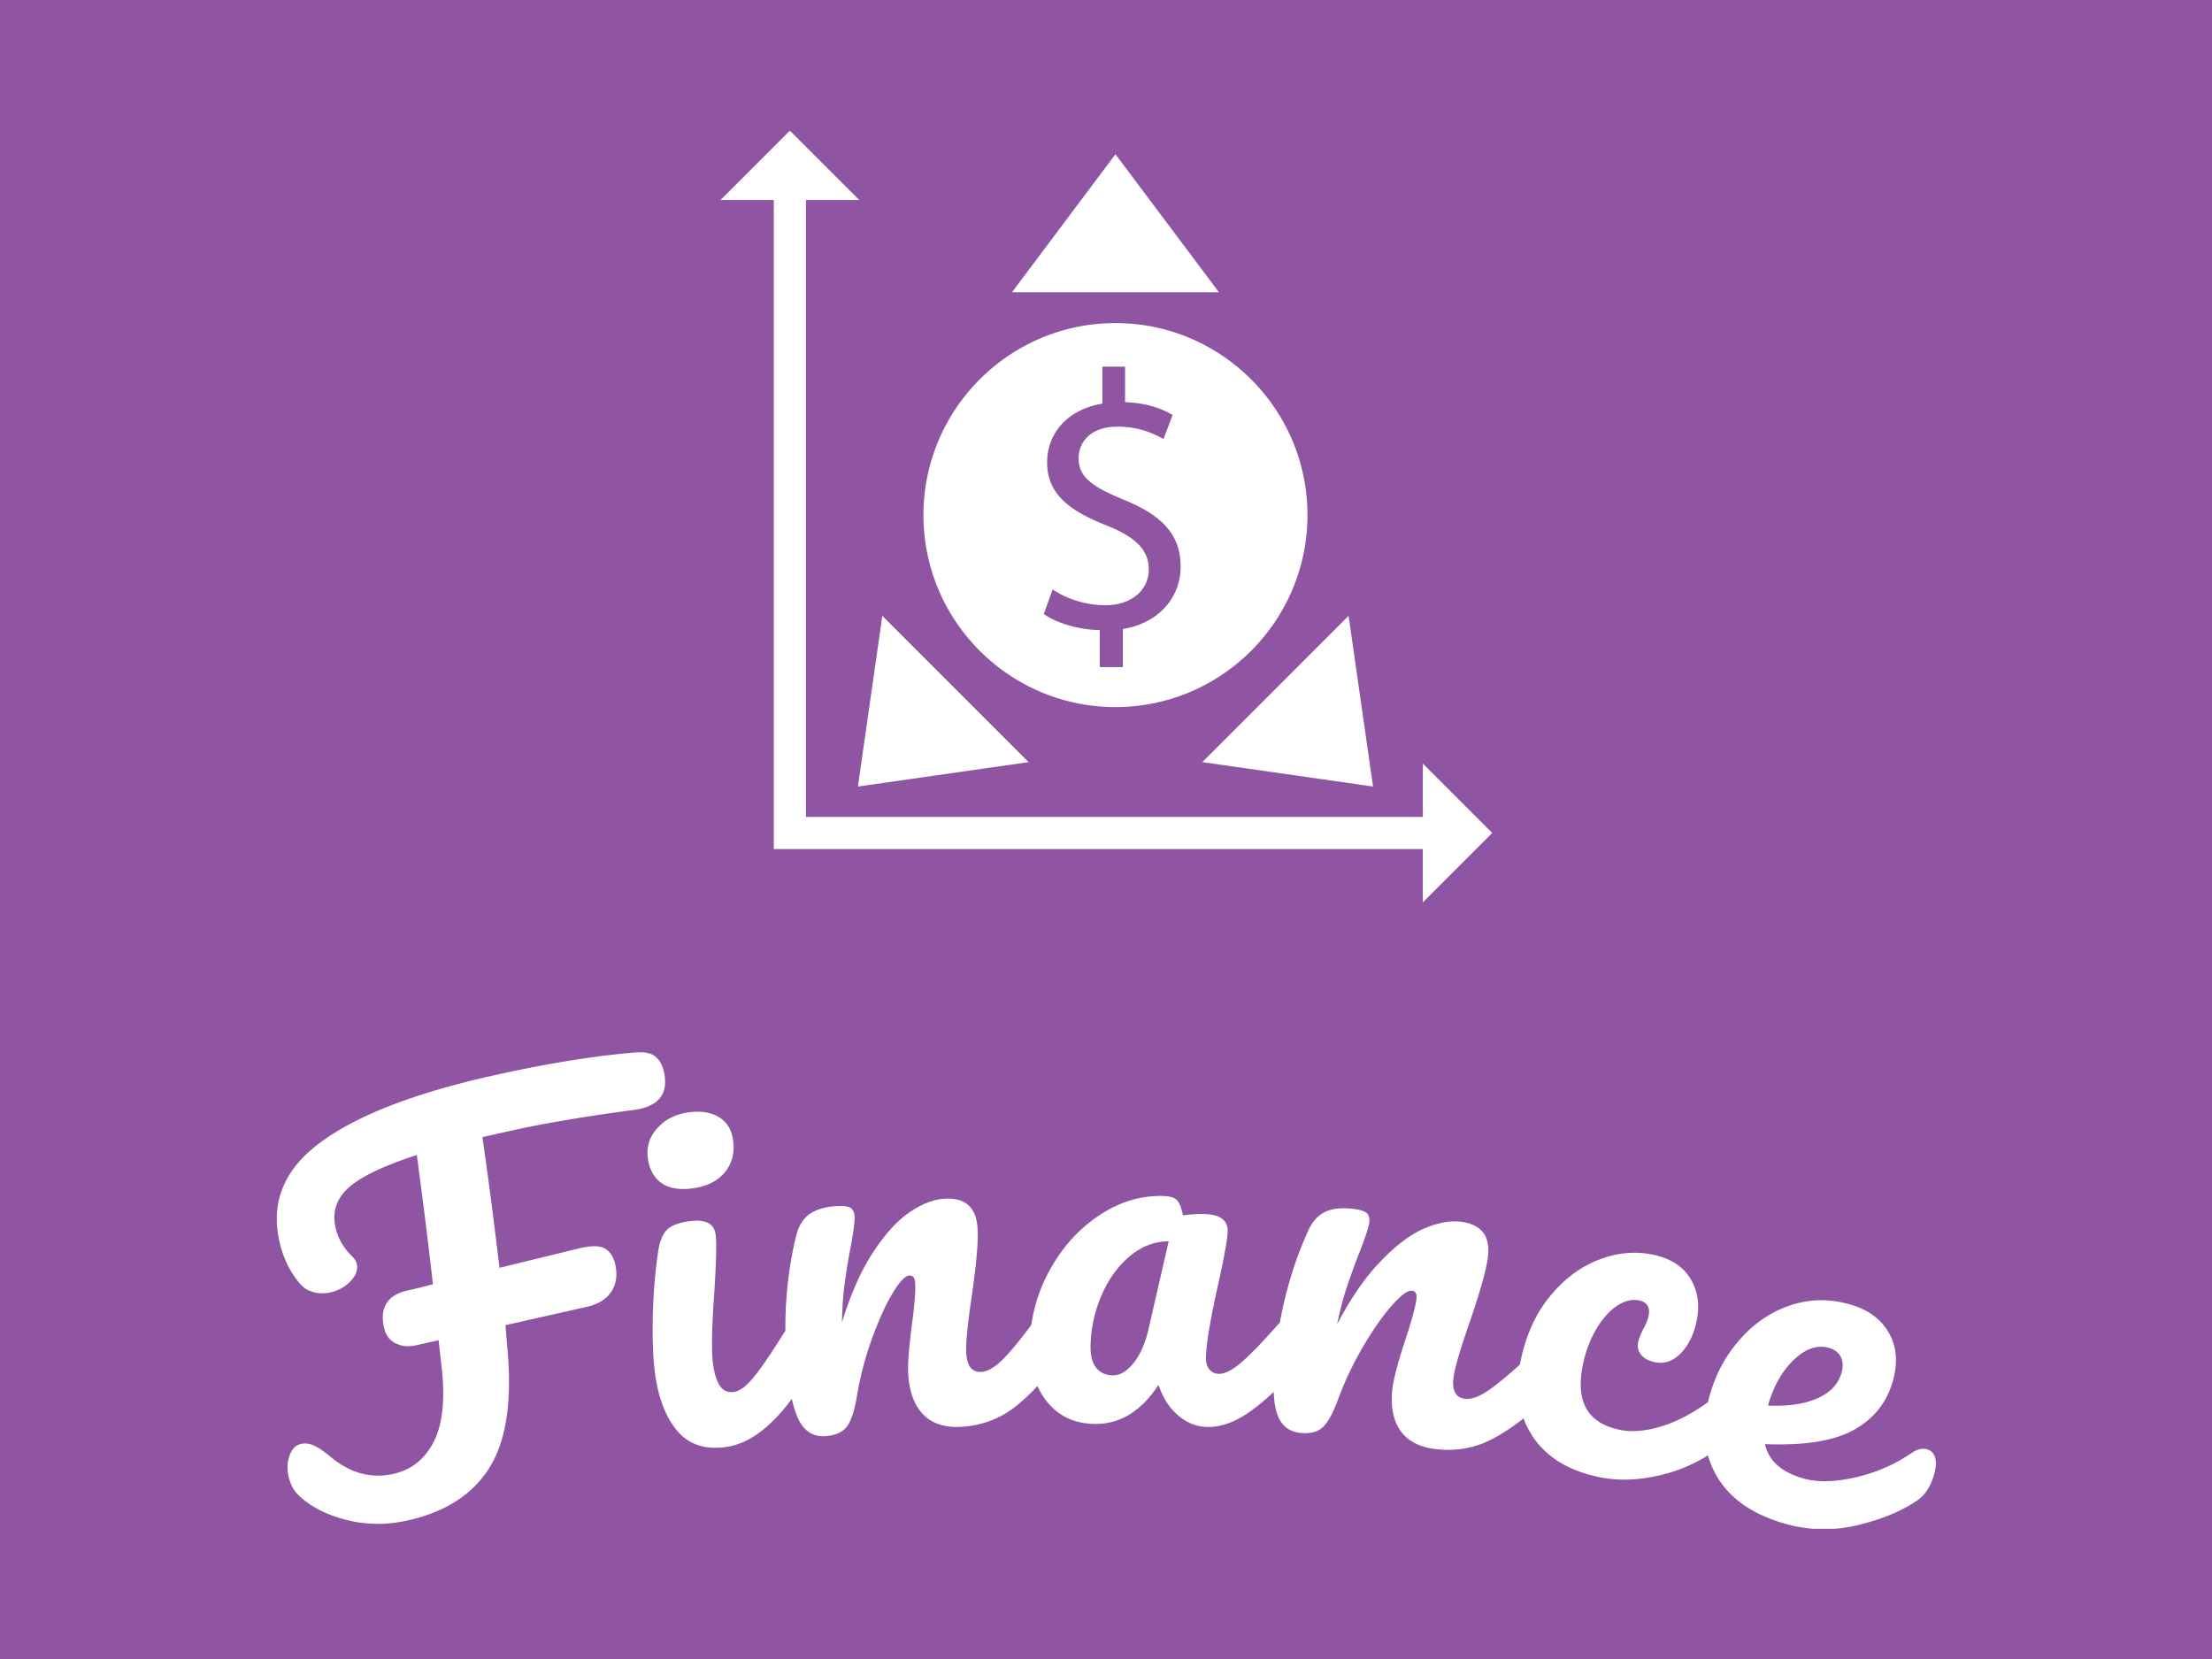 <svg xmlns="http://www.w3.org/2000/svg" width="2000" height="1500"><path fill="#9055a2" d="M0 0h2000v1500H0z"/><g transform="matrix(.75 0 0 .75 250.312 118.513)"><svg xmlns="http://www.w3.org/2000/svg" xmlns:xlink="http://www.w3.org/1999/xlink" width="2000" height="1685" data-background-color="#9055a2" viewBox="0 0 388 327"><g transform="translate(-.08 -.1)"><svg width="388.161" height="327.2" viewBox="0 0 388.161 327.2"><g><svg width="388.161" height="327.2" viewBox="0 0 395.52 333.403"><g transform="translate(0 219.702)"><svg width="395.52" height="113.701" viewBox="0 0 395.52 113.701"><g><svg width="395.52" height="113.701" viewBox="0 0 395.52 113.701"><g><svg width="395.52" height="113.701" viewBox="0 0 395.52 113.701"><g><svg width="395.52" height="113.701" data-palette-color="#ffffff" viewBox="-0.128 -38.713 171.197 49.215"><path fill="#fff" d="M36.847-38.692c.946-.077 1.636.058 2.069.405.441.352.739.869.893 1.552.507 2.25-.464 3.566-2.913 3.947l-1.741.238c-1.962.271-3.906.573-5.833.904-1.929.325-3.937.723-6.025 1.194l-2.205.497a540.465 540.465 0 0 1 1.756 13.483l8.377-2.041c1.21-.273 2.064-.243 2.562.089.505.33.838.853.999 1.569.251 1.112.122 2.057-.386 2.834-.513.785-1.371 1.314-2.575 1.585l-8.361 1.884.183 2.173c.527 5.526-.07 9.682-1.794 12.469-1.716 2.785-4.529 4.618-8.437 5.499-2.218.5-4.365.478-6.442-.066C4.897 8.98 3.266 8.124 2.08 6.956c-.482-.472-.812-1.102-.99-1.889-.176-.78-.141-1.506.105-2.176.239-.669.635-1.066 1.187-1.19.397-.089.81-.046 1.239.131.436.175 1.031.571 1.785 1.187 2.03 1.702 4.2 2.293 6.508 1.772 1.86-.419 3.247-1.528 4.161-3.326.914-1.798 1.182-4.367.806-7.705l-.314-2.759-2.341.528c-.754.17-1.446.104-2.074-.199-.635-.301-1.041-.845-1.219-1.632-.227-1.008-.141-1.841.257-2.498.4-.651 1.107-1.09 2.122-1.318a72.559 72.559 0 0 0 2.672-.654 643.396 643.396 0 0 0-1.663-13.34c-3.452 1.119-5.801 2.247-7.049 3.382-1.254 1.137-1.701 2.505-1.34 4.105.249 1.106.816 2.092 1.702 2.958.261.249.425.519.49.812.132.585-.081 1.173-.638 1.763a3.96 3.96 0 0 1-2.048 1.149c-.878.198-1.688.107-2.429-.273-.463-.237-.988-.82-1.573-1.747C.85-16.897.417-17.982.139-19.218c-.911-4.045.506-7.447 4.252-10.204 3.744-2.764 9.609-5.045 17.596-6.844 5.541-1.248 10.495-2.057 14.86-2.426zm6.006 14.011c-1.386.198-2.475.023-3.266-.525-.785-.548-1.26-1.399-1.425-2.554-.166-1.162.152-2.193.953-3.096.8-.909 1.876-1.459 3.229-1.652 1.228-.175 2.263-.02 3.107.466.844.486 1.344 1.276 1.499 2.373.188 1.32-.091 2.431-.838 3.331-.747.901-1.833 1.453-3.259 1.657zm3.402 26.697c-2.152.307-3.824-.229-5.017-1.608-1.188-1.386-1.961-3.337-2.319-5.852-.212-1.485-.296-3.422-.253-5.812.051-2.384.229-4.629.535-6.733.146-1.098.439-1.881.878-2.347.439-.467 1.206-.778 2.301-.934 1.683-.24 2.604.201 2.764 1.323.118.825.077 2.787-.12 5.886-.273 3.756-.317 6.278-.134 7.564.141.99.382 1.733.722 2.231.339.49.822.691 1.45.601.601-.086 1.287-.608 2.059-1.566.773-.952 1.779-2.425 3.016-4.42.329-.525.741-.823 1.237-.894.429-.061.798.092 1.106.459.301.361.5.888.599 1.581.188 1.32.021 2.391-.502 3.213C51.874-.826 49.1 1.61 46.255 2.016zM56.475.898c-1.264.087-2.201-.517-2.811-1.811-.604-1.302-1.007-3.419-1.208-6.353-.297-4.33.035-8.489.998-12.477.233-.985.677-1.727 1.33-2.227.654-.493 1.597-.781 2.828-.865.665-.046 1.136.005 1.414.153.277.148.432.455.464.921.037.532-.13 1.75-.501 3.652a78.317 78.317 0 0 0-.559 3.547c-.131 1.018-.212 2.263-.244 3.736.901-2.942 1.974-5.358 3.221-7.248 1.24-1.896 2.492-3.272 3.756-4.127 1.264-.855 2.449-1.321 3.553-1.397 2.162-.148 3.317.858 3.465 3.02.09 1.304-.115 3.68-.614 7.129-.433 2.943-.617 4.88-.553 5.811.092 1.337.62 1.972 1.585 1.906.665-.046 1.428-.509 2.29-1.39.862-.881 1.998-2.289 3.408-4.223.367-.5.799-.767 1.299-.801.432-.03.789.15 1.069.538.273.382.434.922.482 1.621.091 1.33-.154 2.386-.735 3.167-1.309 1.861-2.749 3.416-4.32 4.667-1.578 1.244-3.415 1.939-5.51 2.083-1.703.117-3.02-.287-3.953-1.212-.939-.925-1.472-2.318-1.6-4.181-.064-.938.057-2.62.365-5.047.288-2.131.405-3.596.35-4.394-.037-.539-.238-.796-.604-.77-.432.03-1.003.63-1.711 1.801-.708 1.171-1.408 2.703-2.1 4.595a34.09 34.09 0 0 0-1.577 5.932c-.258 1.595-.611 2.681-1.059 3.26-.441.585-1.18.913-2.218.984zm27.703-1.26c-2.073-.055-3.705-.849-4.899-2.382-1.199-1.539-1.767-3.528-1.701-5.967a16.225 16.225 0 0 1 2.062-7.538c1.297-2.353 2.99-4.228 5.081-5.627 2.098-1.398 4.3-2.066 6.606-2.004.733.02 1.219.173 1.458.459.246.293.442.809.589 1.546a11.73 11.73 0 0 1 2.215-.141c1.633.044 2.434.648 2.402 1.815-.019.706-.313 2.372-.883 4.998-.869 3.818-1.323 6.477-1.363 7.976-.014.506.099.913.337 1.22.245.307.568.465.968.476.633.017 1.414-.372 2.342-1.168.922-.796 2.173-2.089 3.755-3.881.419-.462.879-.687 1.378-.674.433.012.768.224 1.004.637.243.407.355.96.336 1.66-.036 1.333-.38 2.361-1.033 3.083-1.418 1.663-2.909 3.06-4.473 4.192-1.571 1.125-3.072 1.669-4.505 1.631-1.106-.029-2.106-.433-2.999-1.21-.9-.771-1.565-1.816-1.997-3.135-1.814 2.759-4.041 4.104-6.68 4.034zm1.934-5.011c.74.02 1.454-.395 2.144-1.243.69-.855 1.204-1.995 1.542-3.42l2.105-9.167c-1.407-.004-2.717.484-3.931 1.466-1.213.988-2.192 2.309-2.936 3.963a13.649 13.649 0 0 0-1.192 5.28c-.028 1.04.162 1.815.569 2.326.4.511.966.776 1.699.795zM105.41.553c-1.258-.15-2.065-.919-2.423-2.304-.35-1.391-.351-3.547-.002-6.466.516-4.309 1.618-8.333 3.308-12.072.413-.924.987-1.571 1.723-1.939.735-.362 1.715-.47 2.939-.323.662.079 1.115.217 1.36.414.245.197.34.527.284.991-.063.53-.455 1.695-1.173 3.495a76.624 76.624 0 0 0-1.21 3.38c-.318.976-.631 2.184-.938 3.625 1.434-2.722 2.939-4.895 4.517-6.52 1.572-1.631 3.058-2.749 4.46-3.354 1.402-.604 2.652-.841 3.751-.709 2.151.257 3.098 1.462 2.841 3.613-.155 1.297-.799 3.594-1.933 6.889-.974 2.811-1.517 4.68-1.627 5.607-.159 1.331.241 2.053 1.201 2.168.662.079 1.498-.234 2.509-.939s2.39-1.876 4.137-3.513c.453-.422.928-.604 1.425-.545.43.051.747.294.95.728.197.426.255.987.171 1.683-.158 1.324-.596 2.316-1.313 2.975-1.633 1.584-3.338 2.844-5.115 3.779-1.783.928-3.717 1.267-5.802 1.017-1.695-.203-2.914-.846-3.657-1.928-.75-1.083-1.014-2.552-.792-4.405.112-.933.545-2.563 1.3-4.89.681-2.04 1.068-3.458 1.164-4.252.064-.536-.086-.826-.45-.87-.43-.051-1.102.432-2.017 1.451-.914 1.019-1.888 2.393-2.92 4.122a34.122 34.122 0 0 0-2.657 5.534c-.551 1.519-1.101 2.52-1.648 3.005-.542.492-1.33.677-2.363.553zm30.914 4.572c-3.205-.667-5.509-2.094-6.913-4.279-1.411-2.187-1.806-4.768-1.186-7.744.552-2.65 1.561-4.864 3.027-6.643 1.46-1.78 3.138-3.034 5.033-3.763 1.889-.73 3.75-.905 5.584-.523 1.801.375 3.088 1.195 3.86 2.459.777 1.272.992 2.743.643 4.414-.285 1.371-.827 2.47-1.626 3.298-.804.82-1.696 1.128-2.674.924-.627-.13-1.095-.381-1.407-.753-.317-.373-.422-.82-.313-1.342.048-.228.135-.486.263-.772.126-.28.22-.482.28-.606.265-.456.442-.895.53-1.32.088-.424.052-.772-.11-1.044-.168-.273-.448-.451-.839-.532-.751-.156-1.525.03-2.322.558-.793.536-1.504 1.338-2.135 2.405-.629 1.061-1.087 2.276-1.373 3.647-.791 3.799.465 6.042 3.768 6.73 1.345.28 2.887.131 4.628-.446s3.549-1.607 5.424-3.09c.488-.382.977-.522 1.466-.42.431.09.725.359.884.807.166.443.178 1.008.036 1.693-.258 1.24-.78 2.19-1.564 2.851-1.934 1.572-4.079 2.651-6.435 3.237-2.355.586-4.532.67-6.529.254zm33.849-2.862c.416.12.69.41.821.871.126.453.093 1.015-.1 1.688-.369 1.281-.96 2.19-1.773 2.726-1.607 1.099-3.669 1.948-6.187 2.549-2.516.594-5.01.535-7.483-.177-3.37-.97-5.723-2.639-7.06-5.008-1.339-2.362-1.551-5.133-.636-8.31.638-2.217 1.699-4.145 3.184-5.785 1.48-1.648 3.208-2.795 5.184-3.441 1.976-.645 4.008-.668 6.096-.066 1.864.537 3.198 1.517 4.002 2.942.809 1.433.94 3.097.395 4.993-.638 2.217-1.983 3.89-4.036 5.02-2.046 1.132-5.096 1.617-9.15 1.456.375 1.71 1.687 2.889 3.936 3.537 1.448.417 3.24.384 5.376-.097a16.966 16.966 0 0 0 5.928-2.592c.522-.342 1.023-.444 1.503-.306zm-10.129-10.47c-1.192-.343-2.392.057-3.603 1.201-1.218 1.148-2.109 2.699-2.671 4.652l-.027.096c2.019.095 3.705-.148 5.059-.729 1.347-.583 2.192-1.471 2.535-2.662.175-.609.15-1.147-.076-1.615-.234-.463-.64-.777-1.217-.943z" class="wordmark-text-0" data-fill-palette-color="primary"/></svg></g></svg></g></svg></g></svg></g><g transform="translate(105.776)"><svg width="183.969" height="183.969" viewBox="0 0 183.969 183.969"><g><svg xmlns="http://www.w3.org/2000/svg" xmlns:xlink="http://www.w3.org/1999/xlink" xml:space="preserve" width="183.969" height="183.969" class="icon-icon-0" data-fill-palette-color="accent" viewBox="0 0 48 48"><g fill="#fff" data-fill-palette-color="accent"><path d="m48 43.684-4.315-4.316v3.316H5.317V4.316h3.315L4.315 0 0 4.316h3.315v40.37h40.37V48zM24.566 1.469l-6.434 8.58H31z" data-fill-palette-color="accent"/><path d="m19.163 39.277-9.098-9.1-1.518 10.619zM40.588 40.795l-1.521-10.618-9.098 9.1zM24.566 35.854c6.586 0 11.943-5.357 11.943-11.942s-5.357-11.943-11.943-11.943-11.943 5.358-11.943 11.943 5.357 11.942 11.943 11.942zm-.495-11.273c-2.321-.909-3.755-1.955-3.755-3.937 0-1.89 1.343-3.321 3.438-3.664v-2.3h1.409v2.209c1.365.045 2.3.41 2.96.796l-.57 1.501a5.52 5.52 0 0 0-2.867-.773c-1.752 0-2.412 1.047-2.412 1.956 0 1.184.841 1.776 2.821 2.593 2.346.957 3.527 2.142 3.527 4.167 0 1.798-1.252 3.481-3.594 3.868v2.369h-1.436v-2.301c-1.319-.021-2.686-.433-3.482-1l.548-1.525a6.056 6.056 0 0 0 3.276.979c1.616 0 2.706-.934 2.706-2.23.001-1.25-.884-2.025-2.569-2.708z" data-fill-palette-color="accent"/></g></svg></g></svg></g></svg></g></svg></g></svg></g></svg>